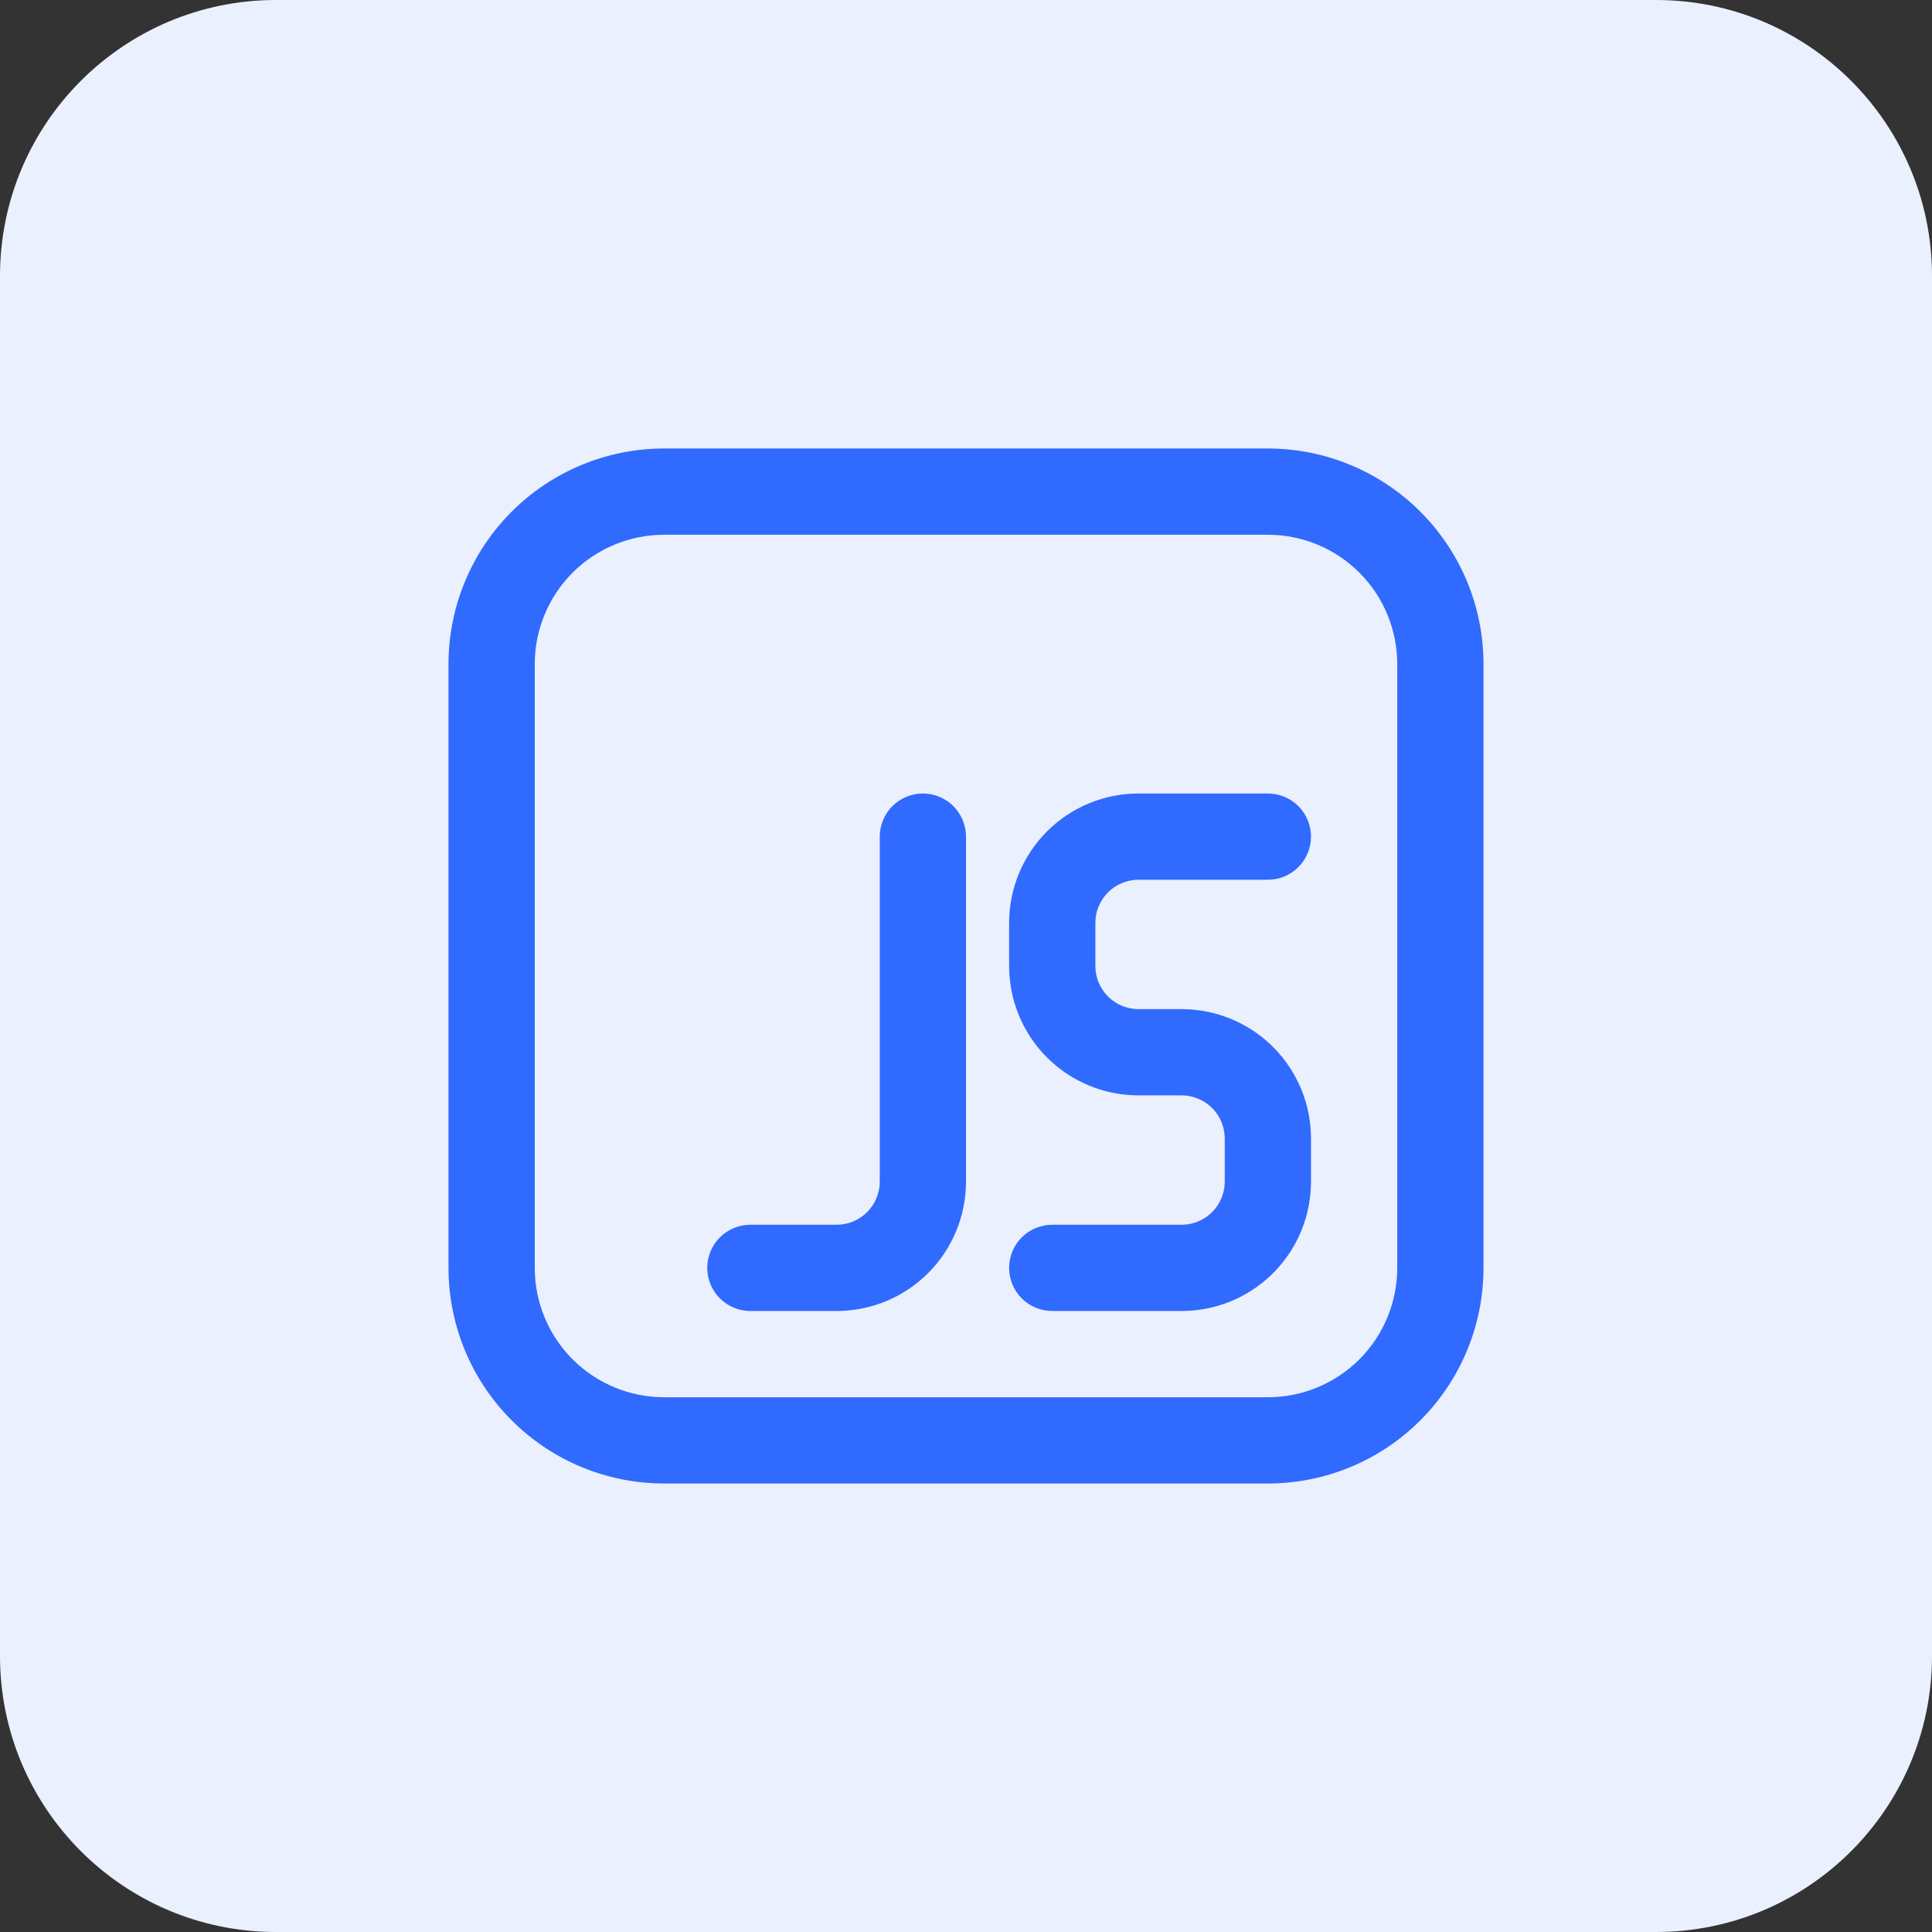 <svg width="56" height="56" viewBox="0 0 56 56" fill="none" xmlns="http://www.w3.org/2000/svg">
<rect x="0" y="0" width="56" height="56" fill="#333333" stroke="none"/>
<path d="M0 8C0 3.582 3.582 0 8 0H48C52.418 0 56 3.582 56 8V48C56 52.418 52.418 56 48 56H8C3.582 56 0 52.418 0 48V8Z" fill="#EBF0FF"/>
<path d="M29.25 26.75C29.25 25.755 29.645 24.802 30.348 24.098C31.052 23.395 32.005 23 33 23H36.75C37.081 23 37.4 23.132 37.634 23.366C37.868 23.601 38 23.919 38 24.25C38 24.581 37.868 24.899 37.634 25.134C37.4 25.368 37.081 25.5 36.75 25.5H33C32.669 25.5 32.35 25.632 32.116 25.866C31.882 26.101 31.75 26.419 31.75 26.75V28C31.75 28.331 31.882 28.649 32.116 28.884C32.35 29.118 32.669 29.25 33 29.25H34.25C35.245 29.25 36.198 29.645 36.902 30.348C37.605 31.052 38 32.005 38 33V34.25C38 35.245 37.605 36.198 36.902 36.902C36.198 37.605 35.245 38 34.25 38H30.5C30.169 38 29.851 37.868 29.616 37.634C29.382 37.4 29.25 37.081 29.25 36.75C29.25 36.419 29.382 36.1 29.616 35.866C29.851 35.632 30.169 35.5 30.5 35.5H34.25C34.581 35.5 34.9 35.368 35.134 35.134C35.368 34.9 35.5 34.581 35.5 34.25V33C35.5 32.669 35.368 32.35 35.134 32.116C34.9 31.882 34.581 31.75 34.25 31.75H33C32.005 31.75 31.052 31.355 30.348 30.652C29.645 29.948 29.25 28.995 29.25 28V26.75ZM28 24.25C28 23.919 27.868 23.601 27.634 23.366C27.399 23.132 27.081 23 26.75 23C26.419 23 26.101 23.132 25.866 23.366C25.632 23.601 25.5 23.919 25.5 24.25V34.25C25.5 34.581 25.368 34.9 25.134 35.134C24.899 35.368 24.581 35.5 24.25 35.5H21.75C21.419 35.5 21.101 35.632 20.866 35.866C20.632 36.1 20.5 36.419 20.5 36.75C20.5 37.081 20.632 37.4 20.866 37.634C21.101 37.868 21.419 38 21.75 38H24.25C25.245 38 26.198 37.605 26.902 36.902C27.605 36.198 28 35.245 28 34.25V24.25ZM13 19.25C13 17.592 13.659 16.003 14.831 14.831C16.003 13.659 17.592 13 19.25 13H36.75C38.408 13 39.997 13.659 41.169 14.831C42.342 16.003 43 17.592 43 19.25V36.75C43 38.408 42.342 39.997 41.169 41.169C39.997 42.342 38.408 43 36.75 43H19.25C17.592 43 16.003 42.342 14.831 41.169C13.659 39.997 13 38.408 13 36.75V19.25ZM19.25 15.5C18.255 15.5 17.302 15.895 16.598 16.598C15.895 17.302 15.5 18.255 15.5 19.25V36.75C15.5 37.745 15.895 38.698 16.598 39.402C17.302 40.105 18.255 40.5 19.25 40.5H36.75C37.745 40.5 38.698 40.105 39.402 39.402C40.105 38.698 40.5 37.745 40.5 36.75V19.25C40.5 18.255 40.105 17.302 39.402 16.598C38.698 15.895 37.745 15.5 36.75 15.5H19.25Z" fill="#306AFF"/>
</svg>
